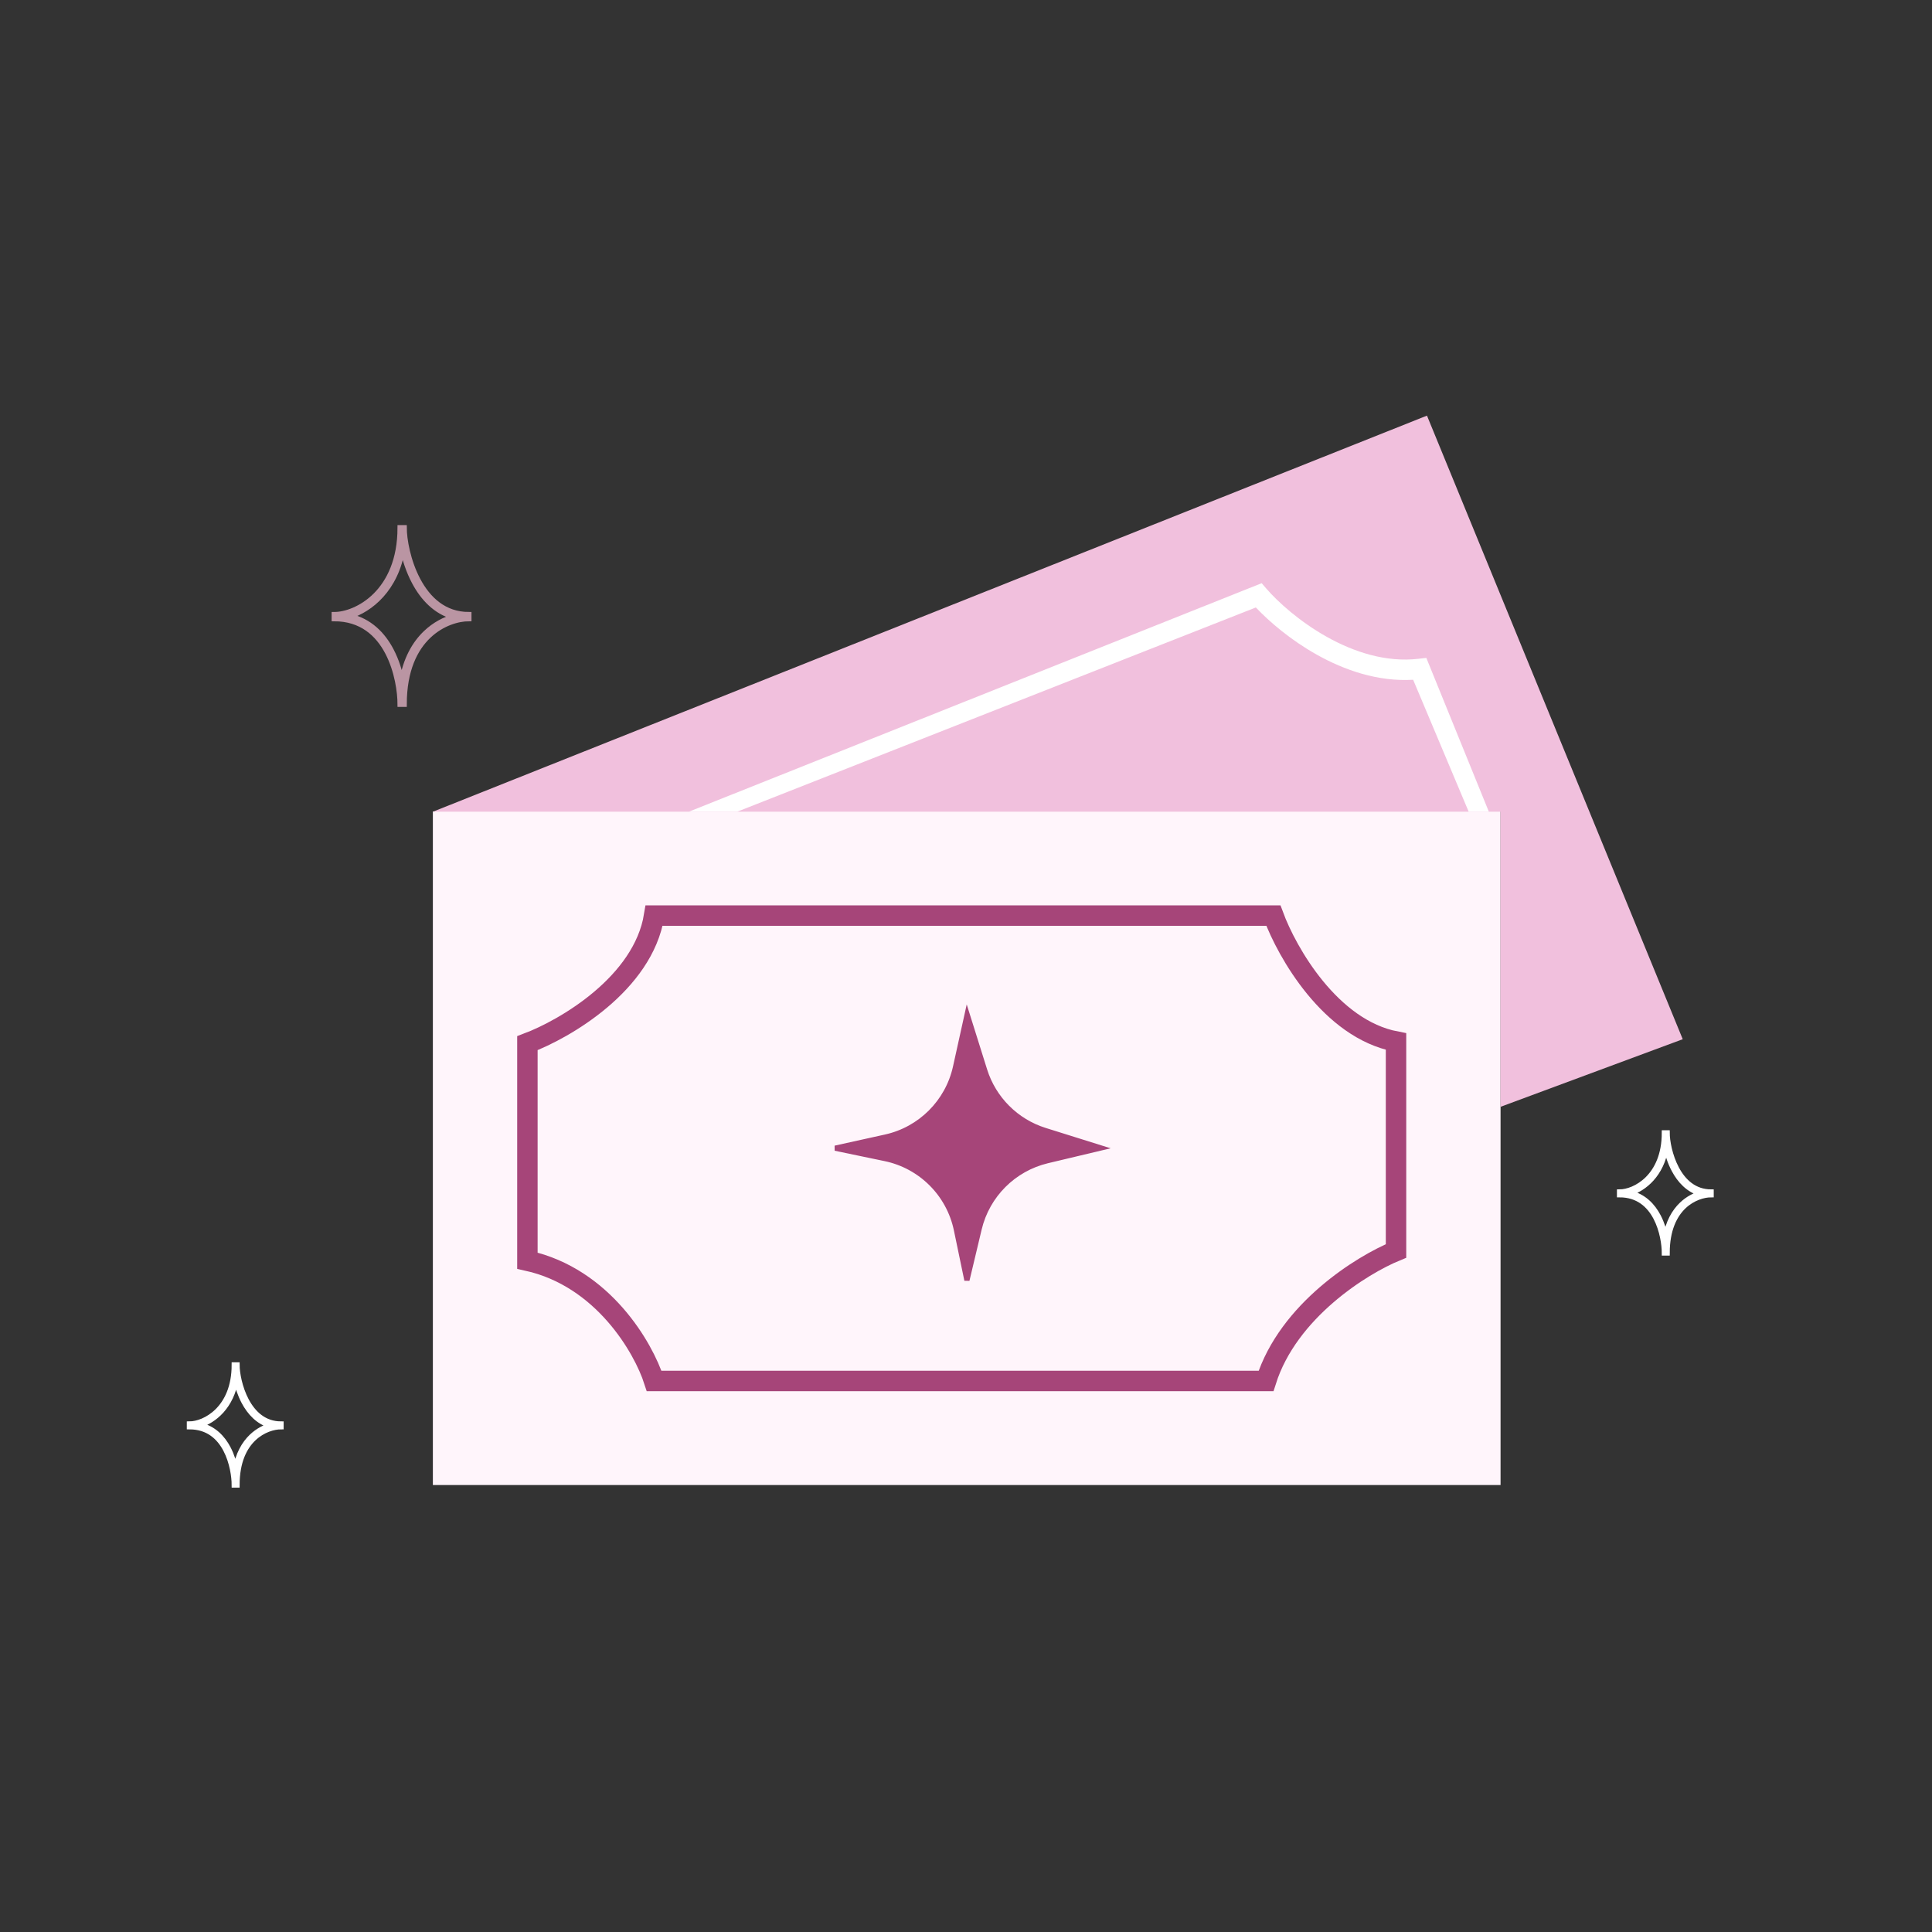 <svg width="57" height="57" viewBox="0 0 57 57" fill="none" xmlns="http://www.w3.org/2000/svg">
<rect x="0" y="0" width="57" height="57" fill="#333333" stroke="none"/>
<path d="M12.771 43.813L12.771 23.94L44.271 23.94V43.813H12.771Z" fill="#FFF5FB"/>
<path d="M19.299 27.013C18.971 29.021 16.669 30.359 15.56 30.777L15.56 37.194C17.798 37.691 18.985 39.767 19.299 40.743H37.352C38.011 38.663 40.183 37.319 41.187 36.907V30.729C39.251 30.358 37.969 28.097 37.569 27.013L19.299 27.013Z" stroke="#A64579" stroke-width="0.603" stroke-linecap="square"/>
<path d="M42.1 12.262L12.775 23.947L44.267 23.947V32.656L49.646 30.66L42.1 12.262Z" fill="#F1C0DD"/>
<path fill-rule="evenodd" clip-rule="evenodd" d="M37.223 17.206L37.363 17.368C37.699 17.756 38.338 18.337 39.143 18.788C39.949 19.24 40.894 19.548 41.853 19.436L42.081 19.41L43.926 23.949H43.331L41.692 20.055C40.647 20.117 39.659 19.769 38.848 19.314C38.079 18.883 37.449 18.343 37.051 17.922L21.751 23.947H20.324L37.223 17.206Z" fill="white"/>
<path d="M28.191 31.482L28.534 29.93L29.049 31.571C29.315 32.42 29.98 33.085 30.829 33.351L32.48 33.868L30.901 34.244C29.904 34.482 29.126 35.26 28.888 36.256L28.527 37.771L28.218 36.287C27.998 35.228 27.17 34.401 26.111 34.181L24.64 33.875L26.125 33.547C27.157 33.319 27.962 32.513 28.191 31.482Z" fill="#A64579" stroke="#A64579" stroke-width="0.153"/>
<path fill-rule="evenodd" clip-rule="evenodd" d="M9.86 18.253V18.132C10.515 18.132 11.804 17.479 11.804 15.568H11.925C11.925 15.912 12.035 16.558 12.332 17.116C12.629 17.674 13.104 18.132 13.834 18.132V18.253C13.52 18.253 13.043 18.382 12.645 18.761C12.248 19.138 11.925 19.767 11.925 20.779H11.804C11.804 20.428 11.722 19.792 11.435 19.246C11.15 18.703 10.667 18.253 9.86 18.253ZM11.856 20.112C11.965 19.445 12.236 18.983 12.562 18.673C12.826 18.421 13.124 18.273 13.394 18.197C12.848 18.051 12.472 17.637 12.226 17.173C12.053 16.849 11.942 16.498 11.877 16.188C11.682 17.387 10.927 17.985 10.304 18.18C10.908 18.315 11.298 18.724 11.542 19.19C11.7 19.491 11.798 19.817 11.856 20.112Z" fill="#BA95A3" stroke="#BA95A3" stroke-width="0.153" stroke-linecap="round"/>
<path fill-rule="evenodd" clip-rule="evenodd" d="M47.781 35.249V35.167C48.227 35.167 49.104 34.722 49.104 33.422H49.186C49.186 33.656 49.261 34.096 49.463 34.476C49.664 34.855 49.988 35.167 50.484 35.167V35.249C50.271 35.249 49.946 35.337 49.675 35.594C49.406 35.851 49.186 36.28 49.186 36.968H49.104C49.104 36.729 49.047 36.297 48.852 35.925C48.658 35.555 48.329 35.249 47.781 35.249ZM49.139 36.514C49.213 36.06 49.398 35.745 49.619 35.535C49.799 35.364 50.002 35.263 50.185 35.211C49.813 35.111 49.558 34.83 49.39 34.514C49.273 34.294 49.197 34.055 49.153 33.844C49.02 34.66 48.507 35.067 48.083 35.199C48.493 35.291 48.759 35.57 48.925 35.887C49.033 36.092 49.099 36.314 49.139 36.514Z" fill="white" stroke="white" stroke-width="0.153" stroke-linecap="round"/>
<path fill-rule="evenodd" clip-rule="evenodd" d="M5.588 42.094V42.012C6.034 42.012 6.911 41.568 6.911 40.268H6.993C6.993 40.501 7.068 40.941 7.27 41.321C7.472 41.7 7.796 42.012 8.292 42.012V42.094C8.078 42.094 7.754 42.182 7.483 42.44C7.213 42.696 6.993 43.125 6.993 43.813H6.911C6.911 43.575 6.855 43.142 6.66 42.77C6.466 42.4 6.137 42.094 5.588 42.094ZM6.946 43.359C7.02 42.905 7.205 42.591 7.426 42.38C7.607 42.209 7.809 42.108 7.993 42.056C7.621 41.957 7.366 41.675 7.198 41.359C7.081 41.139 7.005 40.9 6.961 40.689C6.828 41.505 6.314 41.912 5.89 42.044C6.301 42.136 6.566 42.415 6.733 42.732C6.84 42.937 6.907 43.159 6.946 43.359Z" fill="white" stroke="white" stroke-width="0.153" stroke-linecap="round"/>
</svg>
